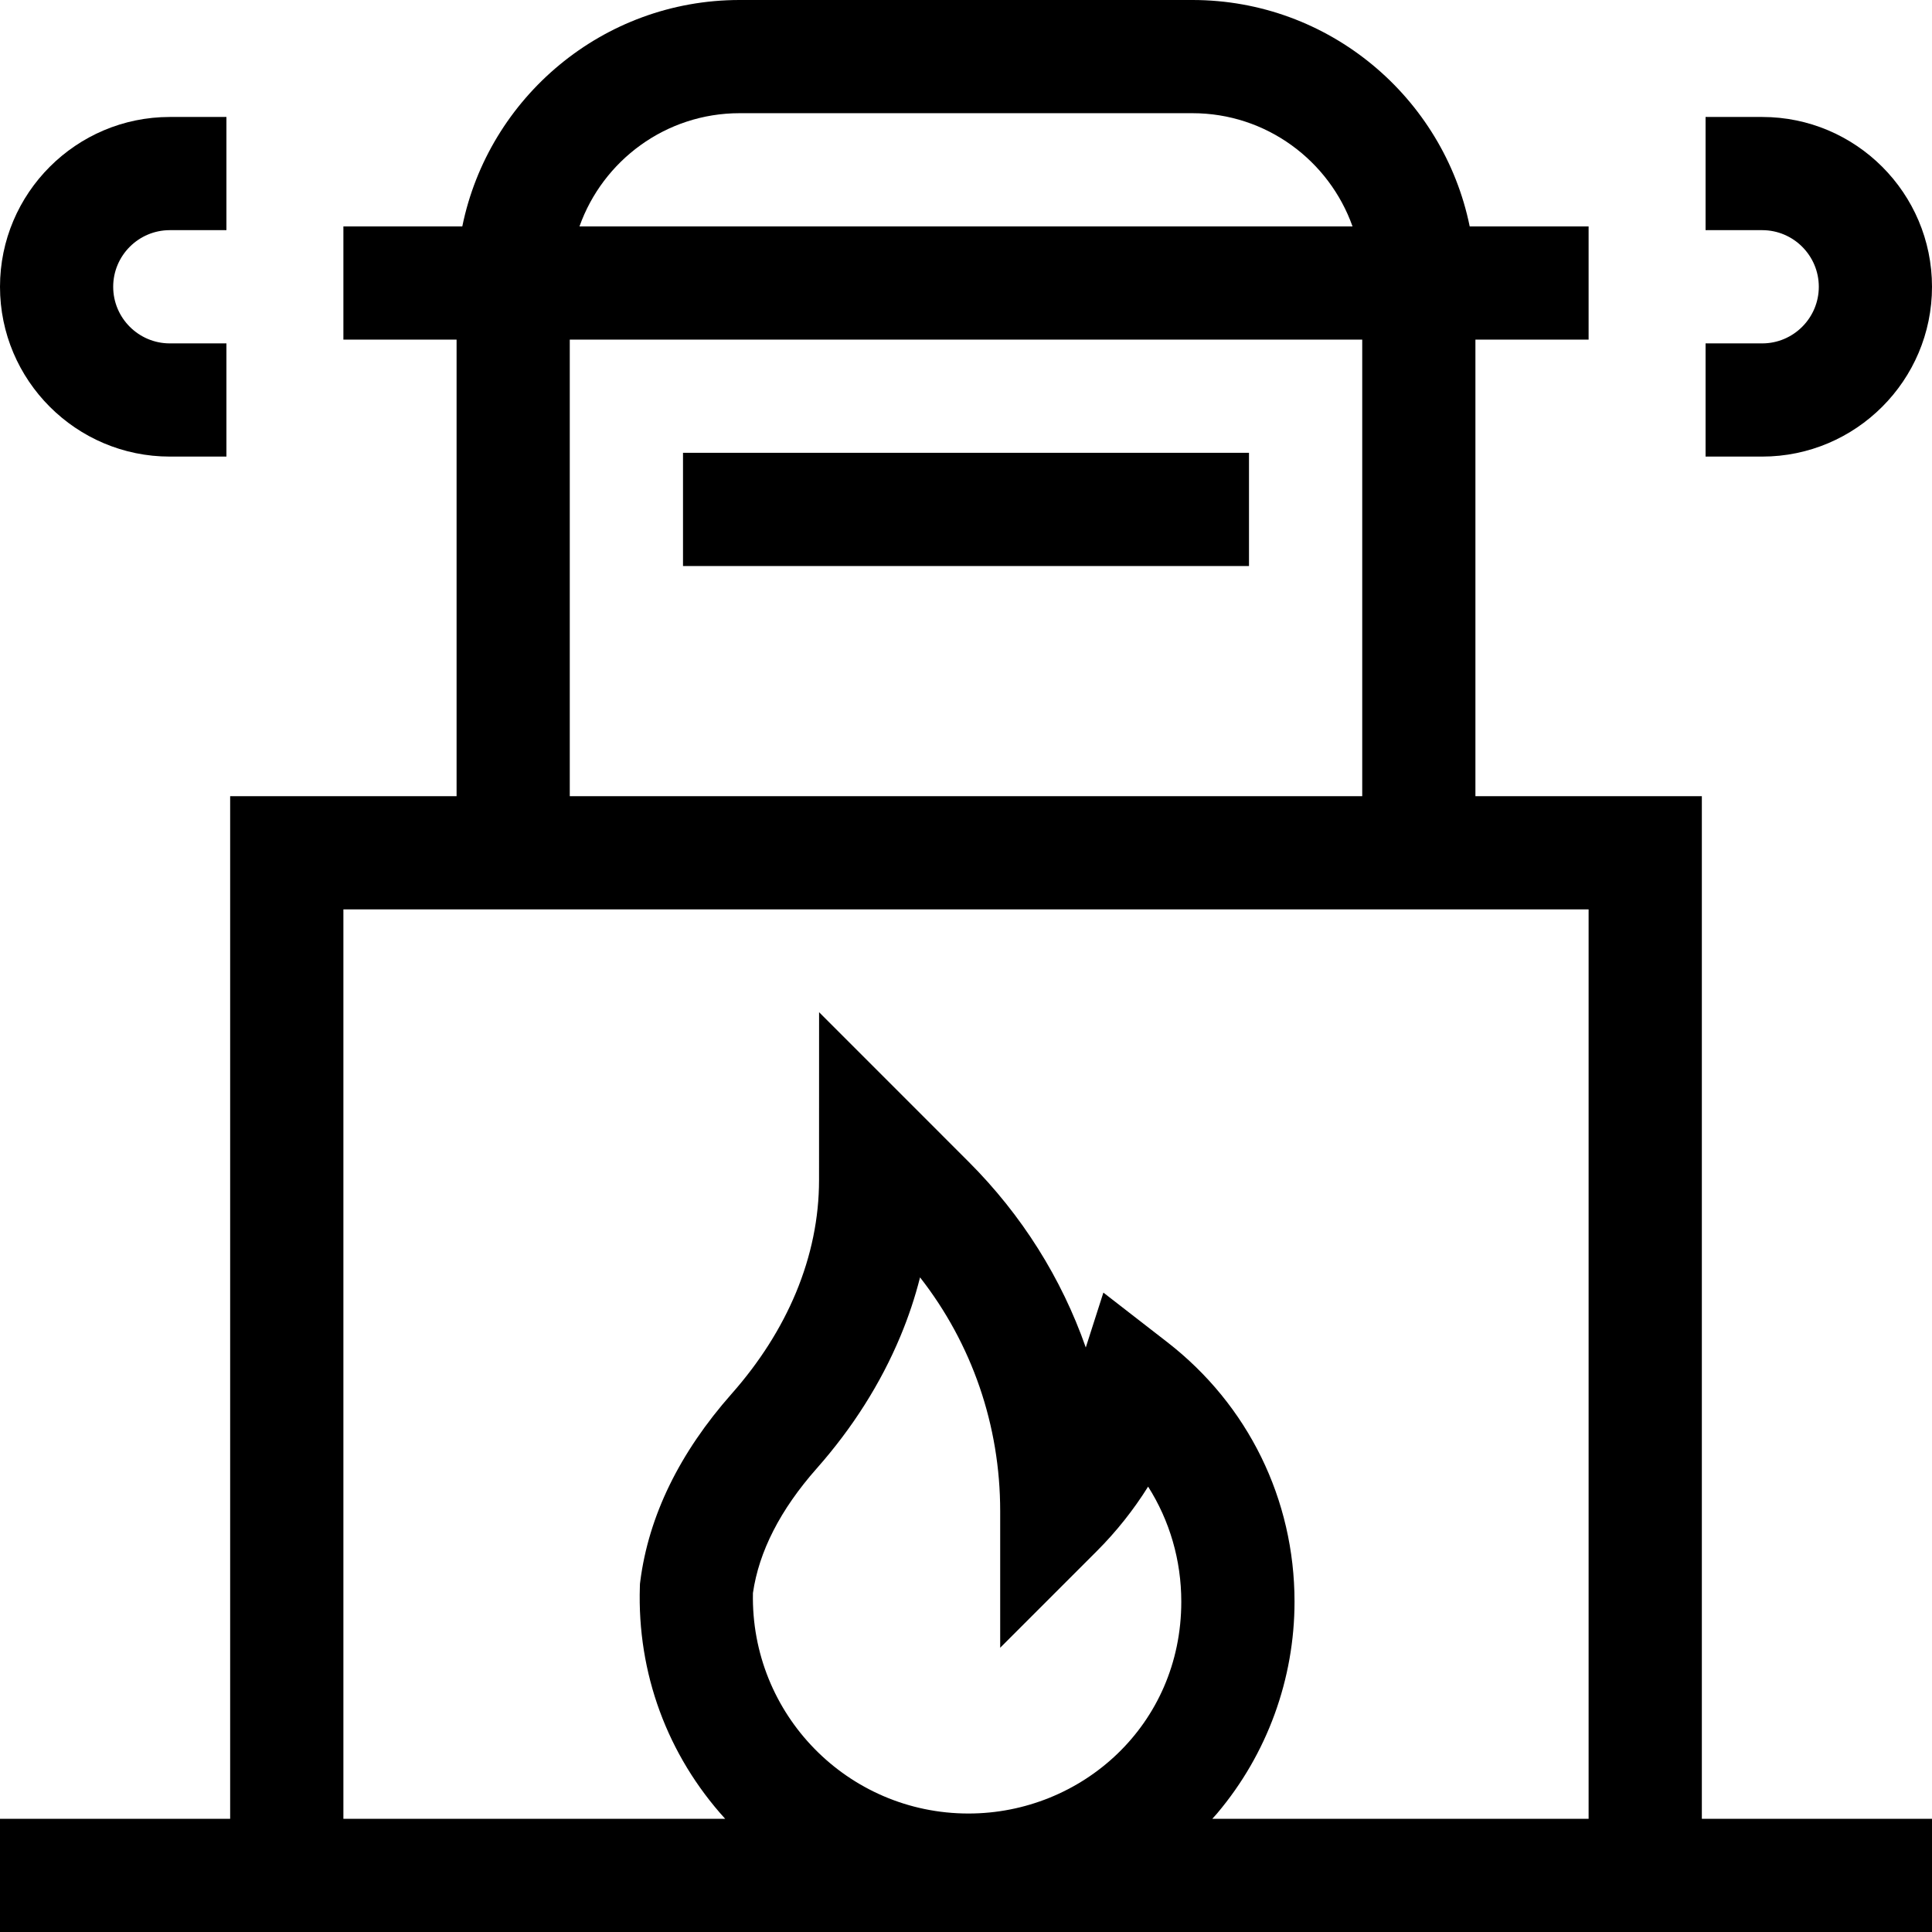 <svg width="46" height="46" viewBox="0 0 46 46" fill="none" xmlns="http://www.w3.org/2000/svg">
<path d="M40.52 18.957H35.129V8.086H37.824V5.391H35.129H34.993C34.367 2.319 31.645 0 28.391 0H17.609C14.355 0 11.633 2.319 11.007 5.391H10.871H8.176V8.086H10.871V18.957H5.48V43.305H0V46H46V43.305H40.52V18.957ZM17.609 2.695H28.391C30.148 2.695 31.646 3.822 32.203 5.391H13.797C14.354 3.822 15.852 2.695 17.609 2.695ZM13.566 8.086H32.434V18.957H13.566V8.086ZM21.438 31.816C21.631 31.354 21.787 30.886 21.906 30.414C23.143 31.998 23.814 33.937 23.814 35.979V39.232L26.114 36.932C26.578 36.468 26.988 35.952 27.336 35.396C27.848 36.203 28.126 37.146 28.126 38.135C28.126 41.075 25.752 43.179 23.059 43.179C20.184 43.179 17.869 40.819 17.927 37.929C18.07 36.939 18.58 35.943 19.443 34.966C20.299 33.998 20.97 32.938 21.438 31.816ZM28.864 43.305C28.899 43.266 28.934 43.227 28.969 43.188L28.986 43.168C30.17 41.763 30.822 39.975 30.822 38.135C30.822 35.701 29.718 33.449 27.792 31.956L26.271 30.776L25.852 32.083C25.276 30.439 24.333 28.932 23.065 27.664L19.502 24.1L19.501 28.097C19.501 28.999 19.316 29.901 18.951 30.779C18.597 31.627 18.083 32.435 17.424 33.181C16.178 34.59 15.445 36.093 15.245 37.648L15.237 37.712L15.235 37.776C15.168 39.837 15.889 41.789 17.266 43.305H8.176V21.652H10.871H13.566H32.434H35.129H37.824V43.305H28.864Z" fill="black"/>
<path d="M16.262 10.781H29.738V13.477H16.262V10.781Z" fill="black"/>
<path d="M46 6.828C46 4.599 44.186 2.785 41.957 2.785H40.609V5.48H41.957C42.7 5.48 43.305 6.085 43.305 6.828C43.305 7.571 42.7 8.176 41.957 8.176H40.609V10.871H41.957C44.186 10.871 46 9.057 46 6.828Z" fill="black"/>
<path d="M4.043 10.871H5.391V8.176H4.043C3.3 8.176 2.695 7.571 2.695 6.828C2.695 6.085 3.3 5.48 4.043 5.48H5.391V2.785H4.043C1.814 2.785 0 4.599 0 6.828C0 9.057 1.814 10.871 4.043 10.871Z" fill="black"/>
</svg>
